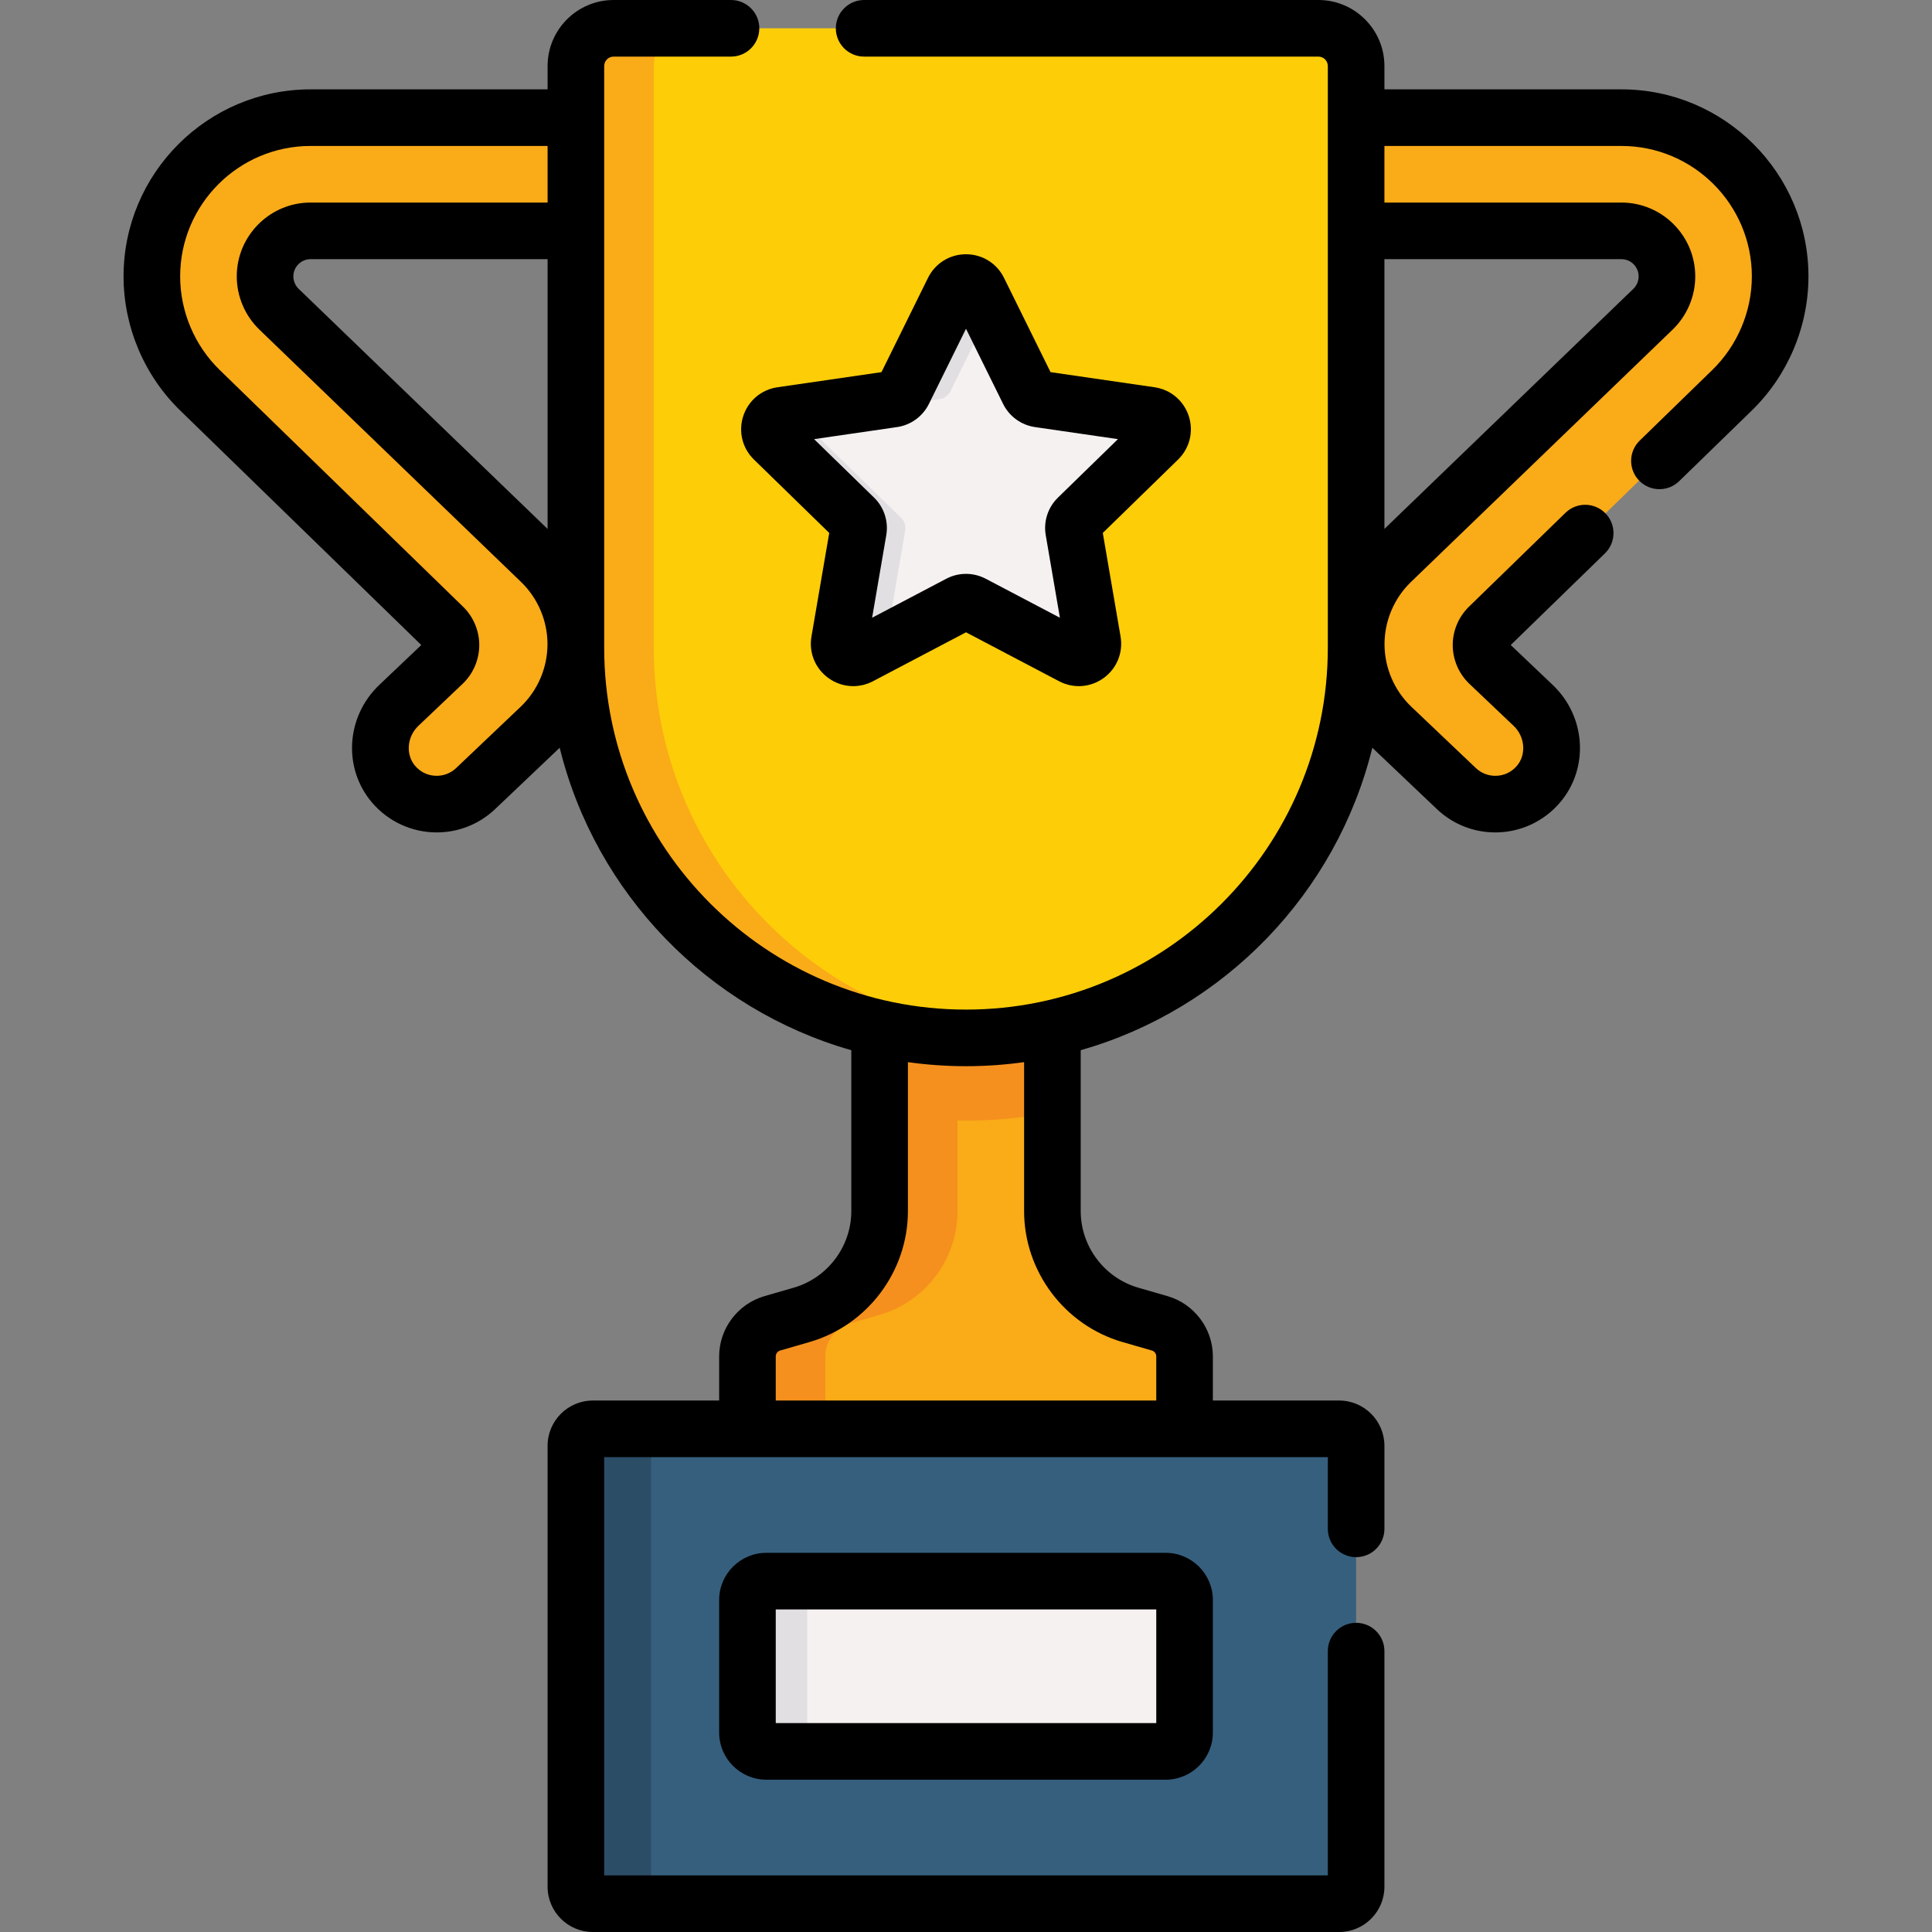 <svg id="Capa_1" enable-background="new 0 0 511.999 511.999" height="512" viewBox="0 0 511.999 511.999" width="512" xmlns="http://www.w3.org/2000/svg"><rect x="0" y="0" width="511.999" height="511.999" fill="#808080" stroke="none"/><g><g><g><g><path d="m396.274 213.098c4.226 0 8.442-1.774 11.438-5.293 5.207-6.114 4.421-15.333-1.401-20.864l-11.744-11.159c-2.747-2.61-2.773-6.982-.056-9.624l64.379-62.624c8.177-7.887 12.867-18.924 12.867-30.283 0-23.199-18.874-42.072-42.072-42.072h-89.16c-8.077 0-15.027 6.207-15.407 14.275-.406 8.614 6.458 15.725 14.983 15.725h89.583c6.657 0 12.072 5.416 12.072 12.072 0 3.259-1.346 6.427-3.692 8.689l-69.358 66.892c-5.939 5.729-9.327 13.745-9.296 21.994.031 8.25 3.479 16.24 9.459 21.922l17.075 16.225c2.902 2.757 6.62 4.125 10.33 4.125z" fill="#faab18"/></g></g><g><g><path d="m115.725 213.098c-4.226 0-8.442-1.774-11.438-5.293-5.207-6.114-4.421-15.333 1.401-20.864l11.744-11.159c2.747-2.61 2.773-6.982.056-9.624l-64.379-62.624c-8.177-7.887-12.867-18.924-12.867-30.283 0-23.199 18.874-42.072 42.072-42.072h89.16c8.077 0 15.027 6.207 15.407 14.275.406 8.614-6.458 15.725-14.983 15.725h-89.583c-6.657 0-12.072 5.416-12.072 12.072 0 3.259 1.346 6.427 3.692 8.689l69.358 66.892c5.939 5.729 9.327 13.745 9.296 21.994-.031 8.25-3.479 16.24-9.459 21.922l-17.075 16.225c-2.902 2.757-6.62 4.125-10.33 4.125z" fill="#faab18"/></g></g><g><path d="m278.897 320.96v-72.548h-45.791v72.548c0 12.746-8.429 23.955-20.674 27.493l-7.764 2.243c-3.901 1.127-6.587 4.699-6.587 8.76v19.195h115.84v-19.195c0-4.061-2.686-7.632-6.587-8.76l-7.764-2.243c-12.244-3.538-20.673-14.747-20.673-27.493z" fill="#faab18"/></g><g><path d="m233.105 248.412v72.548c0 12.746-8.429 23.955-20.674 27.493l-7.764 2.243c-3.901 1.127-6.587 4.699-6.587 8.76v19.195h20.64v-19.195c0-4.061 2.686-7.632 6.587-8.76l7.764-2.243c12.245-3.538 20.674-14.747 20.674-27.493v-24.04c.752.014 1.5.043 2.256.043 7.829 0 15.482-.755 22.896-2.179v-46.371h-45.792z" fill="#f5901e"/></g><g><path d="m152.617 383.15v116.852c0 2.484 2.014 4.498 4.498 4.498h197.772c2.484 0 4.498-2.014 4.498-4.498v-116.852c0-2.484-2.014-4.498-4.498-4.498h-197.772c-2.484-.001-4.498 2.013-4.498 4.498z" fill="#365f7e"/></g><g><path d="m172.537 500.001v-116.852c0-2.484 2.014-4.498 4.498-4.498h-19.92c-2.484 0-4.498 2.014-4.498 4.498v116.852c0 2.484 2.014 4.498 4.498 4.498h19.92c-2.484.001-4.498-2.013-4.498-4.498z" fill="#2c4d66"/></g><g><path d="m359.385 171.668v-154.168c0-5.523-4.477-10-10-10h-186.768c-5.523 0-10 4.477-10 10v154.168c0 57.097 46.287 103.384 103.384 103.384 57.098 0 103.384-46.287 103.384-103.384z" fill="#fdcd08"/></g><g><path d="m173.257 171.668v-154.168c0-5.523 4.477-10 10-10h-20.64c-5.523 0-10 4.477-10 10v154.168c0 57.097 46.287 103.384 103.384 103.384 3.483 0 6.925-.175 10.32-.512-52.252-5.178-93.064-49.258-93.064-102.872z" fill="#faab18"/></g><g><path d="m254.263 160.01-26.407 13.883c-2.74 1.44-5.942-.886-5.419-3.937l5.043-29.404c.208-1.212-.194-2.448-1.074-3.306l-21.363-20.824c-2.217-2.161-.993-5.925 2.07-6.37l29.524-4.29c1.216-.177 2.268-.941 2.812-2.043l13.203-26.753c1.37-2.776 5.328-2.776 6.698 0l13.203 26.753c.544 1.102 1.596 1.866 2.812 2.043l29.524 4.29c3.063.445 4.287 4.21 2.07 6.37l-21.363 20.824c-.88.858-1.282 2.094-1.074 3.306l5.043 29.404c.523 3.051-2.679 5.378-5.419 3.937l-26.407-13.883c-1.088-.572-2.388-.572-3.476 0z" fill="#f6f1f1"/></g><g><path d="m234.857 169.955 5.043-29.404c.208-1.212-.194-2.448-1.074-3.306l-21.363-20.824c-2.217-2.161-.993-5.925 2.07-6.37l29.524-4.29c1.216-.177 2.268-.941 2.812-2.043l10.343-20.956-2.861-5.797c-1.37-2.776-5.328-2.776-6.698 0l-13.203 26.753c-.544 1.102-1.596 1.866-2.812 2.043l-29.524 4.29c-3.063.445-4.287 4.21-2.07 6.37l21.363 20.824c.88.858 1.282 2.094 1.074 3.306l-5.043 29.404c-.523 3.051 2.679 5.378 5.419 3.937l6.974-3.667c.009-.089.011-.178.026-.27z" fill="#e2dfe2"/></g><g><path d="m308.921 464.135h-105.84c-2.761 0-5-2.239-5-5v-35.12c0-2.761 2.239-5 5-5h105.84c2.761 0 5 2.239 5 5v35.12c0 2.762-2.238 5-5 5z" fill="#f6f1f1"/></g><g><path d="m213.921 459.135v-35.12c0-2.761 2.239-5 5-5h-15.84c-2.761 0-5 2.239-5 5v35.12c0 2.761 2.239 5 5 5h15.84c-2.761 0-5-2.238-5-5z" fill="#e2dfe2"/></g></g><g><path d="m429.684 23.679h-62.799v-6.18c0-9.649-7.851-17.499-17.5-17.499h-120.384c-4.142 0-7.5 3.357-7.5 7.5s3.358 7.5 7.5 7.5h120.384c1.378 0 2.5 1.121 2.5 2.499v154.169c0 52.87-43.014 95.884-95.884 95.884s-95.884-43.014-95.884-95.884v-154.168c0-1.379 1.122-2.5 2.5-2.5h31.104c4.142 0 7.5-3.357 7.5-7.5s-3.358-7.5-7.5-7.5h-31.104c-9.649 0-17.5 7.851-17.5 17.5v6.179h-62.802c-27.334 0-49.572 22.238-49.572 49.572 0 13.384 5.526 26.39 15.137 35.659l63.764 62.025-11.123 10.569c-8.829 8.39-9.683 22.079-1.944 31.164 4.292 5.039 10.542 7.93 17.148 7.93 5.792 0 11.296-2.198 15.496-6.189l17.074-16.224c.009-.009.018-.018.028-.027 9.496 38.589 39.242 69.301 77.282 80.158v42.644c0 9.35-6.273 17.692-15.256 20.288l-7.763 2.243c-7.068 2.042-12.005 8.606-12.005 15.965v11.695h-33.466c-6.616 0-11.999 5.382-11.999 11.998v116.852c0 6.616 5.382 11.998 11.999 11.998h197.772c6.616 0 11.998-5.382 11.998-11.998v-62.441c0-4.143-3.358-7.5-7.5-7.5s-7.5 3.357-7.5 7.5v59.439h-191.768v-110.848h191.769v19.008c0 4.143 3.358 7.5 7.5 7.5s7.5-3.357 7.5-7.5v-22.01c0-6.616-5.382-11.998-11.998-11.998h-33.466v-11.695c0-7.358-4.937-13.923-12.005-15.965l-7.764-2.243c-8.982-2.596-15.255-10.938-15.255-20.288v-42.644c38.04-10.857 67.786-41.568 77.282-80.156.009.008.016.017.024.025l17.075 16.225c4.2 3.991 9.704 6.189 15.496 6.189 6.606 0 12.856-2.891 17.148-7.93 7.739-9.085 6.885-22.774-1.944-31.164l-11.122-10.569 24.965-24.284c2.969-2.888 3.035-7.637.146-10.605s-7.637-3.034-10.605-.146l-25.581 24.883c-2.75 2.675-4.313 6.409-4.291 10.245.023 3.835 1.63 7.551 4.411 10.191l11.744 11.159c3.004 2.854 3.389 7.594.857 10.564-1.458 1.713-3.493 2.656-5.729 2.656-1.93 0-3.764-.732-5.164-2.062l-17.075-16.226c-4.504-4.279-7.102-10.298-7.125-16.513-.023-6.214 2.529-12.253 7.002-16.567l69.358-66.891c3.804-3.669 5.986-8.804 5.986-14.089 0-10.792-8.78-19.572-19.572-19.572h-62.799v-15h62.799c19.063 0 34.572 15.509 34.572 34.572 0 9.334-3.854 18.404-10.596 24.907l-19.125 18.604c-2.969 2.889-3.035 7.637-.146 10.605 2.888 2.971 7.637 3.035 10.605.146l19.103-18.582c9.634-9.292 15.16-22.298 15.16-35.682-.001-27.332-22.238-49.57-49.573-49.57zm-284.567 116.492-65.976-63.63c-.875-.844-1.398-2.074-1.398-3.29 0-2.521 2.051-4.572 4.572-4.572h62.802zm-7.153 47.141-17.075 16.225c-1.4 1.33-3.234 2.062-5.164 2.062-2.235 0-4.27-.943-5.729-2.656-2.531-2.971-2.146-7.71.857-10.564l11.744-11.158c2.781-2.642 4.388-6.357 4.411-10.192.022-3.836-1.541-7.57-4.291-10.245l-64.401-62.648c-6.719-6.48-10.573-15.551-10.573-24.885 0-19.063 15.509-34.572 34.572-34.572h62.802v15h-62.802c-10.792 0-19.572 8.78-19.572 19.572 0 5.285 2.182 10.42 5.986 14.088l69.358 66.892c4.474 4.314 7.026 10.354 7.003 16.567-.024 6.215-2.621 12.233-7.126 16.514zm159.525 168.346 7.764 2.243c.688.199 1.168.838 1.168 1.555v11.695h-100.84v-11.695c0-.717.48-1.355 1.169-1.555l7.764-2.243c15.362-4.438 26.092-18.707 26.092-34.698v-39.482c5.034.702 10.172 1.074 15.396 1.074s10.362-.372 15.396-1.074v39.482c-.001 15.991 10.728 30.26 26.091 34.698zm132.195-286.979c2.521 0 4.572 2.051 4.572 4.572 0 1.216-.522 2.446-1.399 3.291l-65.972 63.625v-71.488z"/><path d="m315.037 110.272c-1.332-4.097-4.808-7.025-9.069-7.644l-27.564-4.006-12.327-24.977c-1.906-3.863-5.766-6.264-10.074-6.264 0 0 0 0-.001 0-4.308 0-8.168 2.399-10.075 6.263l-12.327 24.978-27.563 4.006c-4.263.618-7.739 3.547-9.071 7.644-1.332 4.098-.243 8.511 2.843 11.52l19.946 19.441-4.708 27.453c-.729 4.246.984 8.457 4.469 10.989 1.97 1.431 4.273 2.158 6.594 2.158 1.785 0 3.58-.432 5.238-1.303l24.654-12.962 24.655 12.962c3.813 2.005 8.346 1.677 11.831-.855 3.485-2.531 5.198-6.742 4.47-10.988l-4.709-27.453 19.946-19.443c3.084-3.008 4.174-7.421 2.842-11.519zm-34.677 21.603c-2.647 2.582-3.855 6.298-3.23 9.943l3.754 21.886-19.654-10.333c-3.273-1.721-7.183-1.722-10.457 0l-19.654 10.333 3.753-21.884c.626-3.644-.581-7.361-3.23-9.946l-15.9-15.498 21.974-3.193c3.659-.531 6.821-2.828 8.459-6.146l9.827-19.912 9.828 19.913c1.637 3.316 4.799 5.613 8.458 6.145l21.974 3.193z"/><path d="m203.081 411.516c-6.893 0-12.5 5.607-12.5 12.5v35.12c0 6.893 5.607 12.5 12.5 12.5h105.84c6.893 0 12.5-5.607 12.5-12.5v-35.12c0-6.893-5.607-12.5-12.5-12.5zm103.34 45.12h-100.84v-30.12h100.84z"/></g></g></svg>